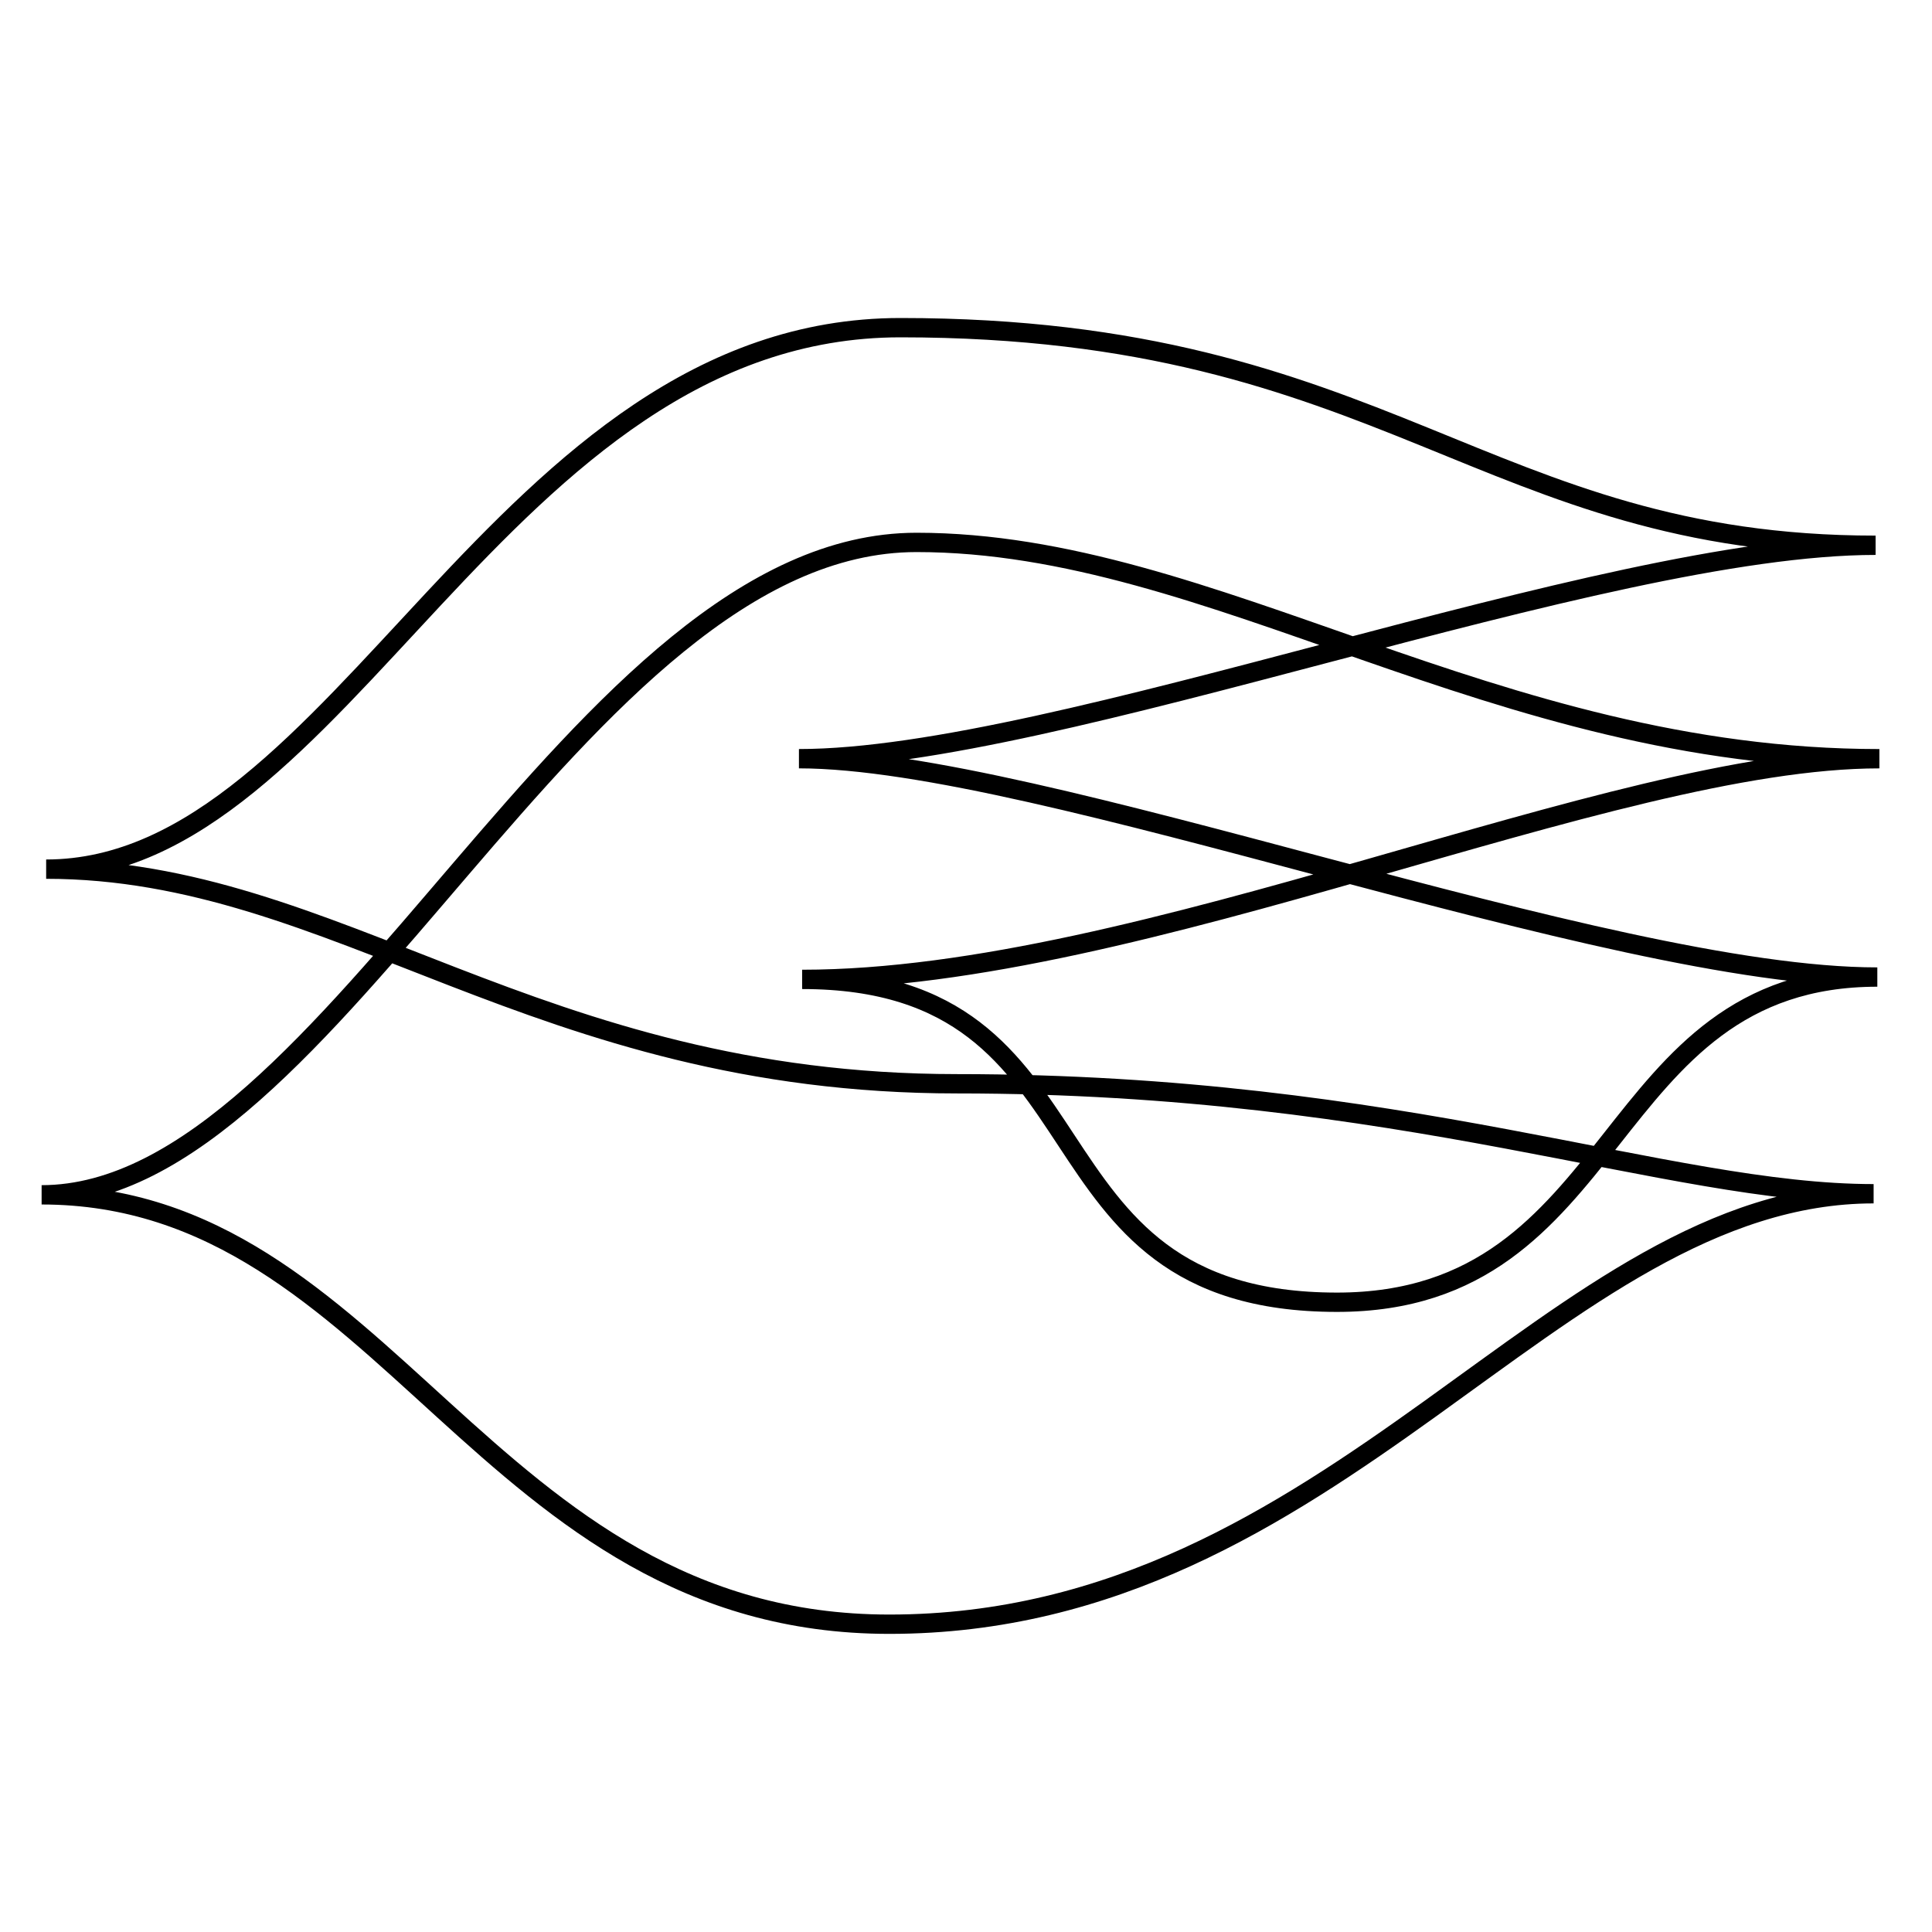 <?xml version="1.0" encoding="UTF-8" standalone="no"?>
<svg
   xmlns:dc="http://purl.org/dc/elements/1.1/"
   xmlns:cc="http://creativecommons.org/ns#"
   xmlns:rdf="http://www.w3.org/1999/02/22-rdf-syntax-ns#"
   xmlns:svg="http://www.w3.org/2000/svg"
   xmlns="http://www.w3.org/2000/svg"
   xmlns:sodipodi="http://sodipodi.sourceforge.net/DTD/sodipodi-0.dtd"
   xmlns:inkscape="http://www.inkscape.org/namespaces/inkscape"
   width="100mm"
   height="100mm"
   viewBox="0 0 100 100"
   version="1.1"
   id="svg8"
   sodipodi:docname="chekanov 2.svg"
   inkscape:version="1.0.1 (3bc2e813f5, 2020-09-07)">
  <defs
     id="defs7" />
  <sodipodi:namedview
     pagecolor="#ffffff"
     bordercolor="#666666"
     borderopacity="1"
     objecttolerance="10"
     gridtolerance="10"
     guidetolerance="10"
     inkscape:pageopacity="0"
     inkscape:pageshadow="2"
     inkscape:window-width="1536"
     inkscape:window-height="864"
     id="namedview5"
     showgrid="false"
     inkscape:zoom="1.762125"
     inkscape:cx="190.11137"
     inkscape:cy="188.97638"
     inkscape:window-x="0"
     inkscape:window-y="0"
     inkscape:window-maximized="1"
     inkscape:current-layer="svg8" />
  <path
     style="fill:none;stroke:#000000;stroke-width:1;stroke-linecap:butt;stroke-linejoin:miter;stroke-opacity:1;stroke-miterlimit:4;stroke-dasharray:none"
     d="         M 2.389,44.987         C 17.702,44.987 25.873,16.96 46.612,16.96           71.788,16.96 76.831,28.223 97.081,28.223           82.82,28.223 54.7,39.27 41.353,39.27           53.828,39.27 83.057,50.572 97.17,50.572           82.751,50.572 84.158,67.404 69.204,67.404           52.33,67.404 57.987,50.693 41.518,50.693           59.162,50.693 83.355,39.271 97.277,39.271           77.256,39.271 62.849,28.075 47.441,28.075           29.858,28.075 17.252,61.844 2.154,61.844           20.026,61.844 25.052,84.069 46.032,84.069           69.253,84.069 80.431,61.788 96.978,61.788           86.268,61.788 72.68,56.096 49.536,56.096           27.723,56.096 17.427,44.987 2.389,44.987         Z"
     id="path2" />
</svg>
